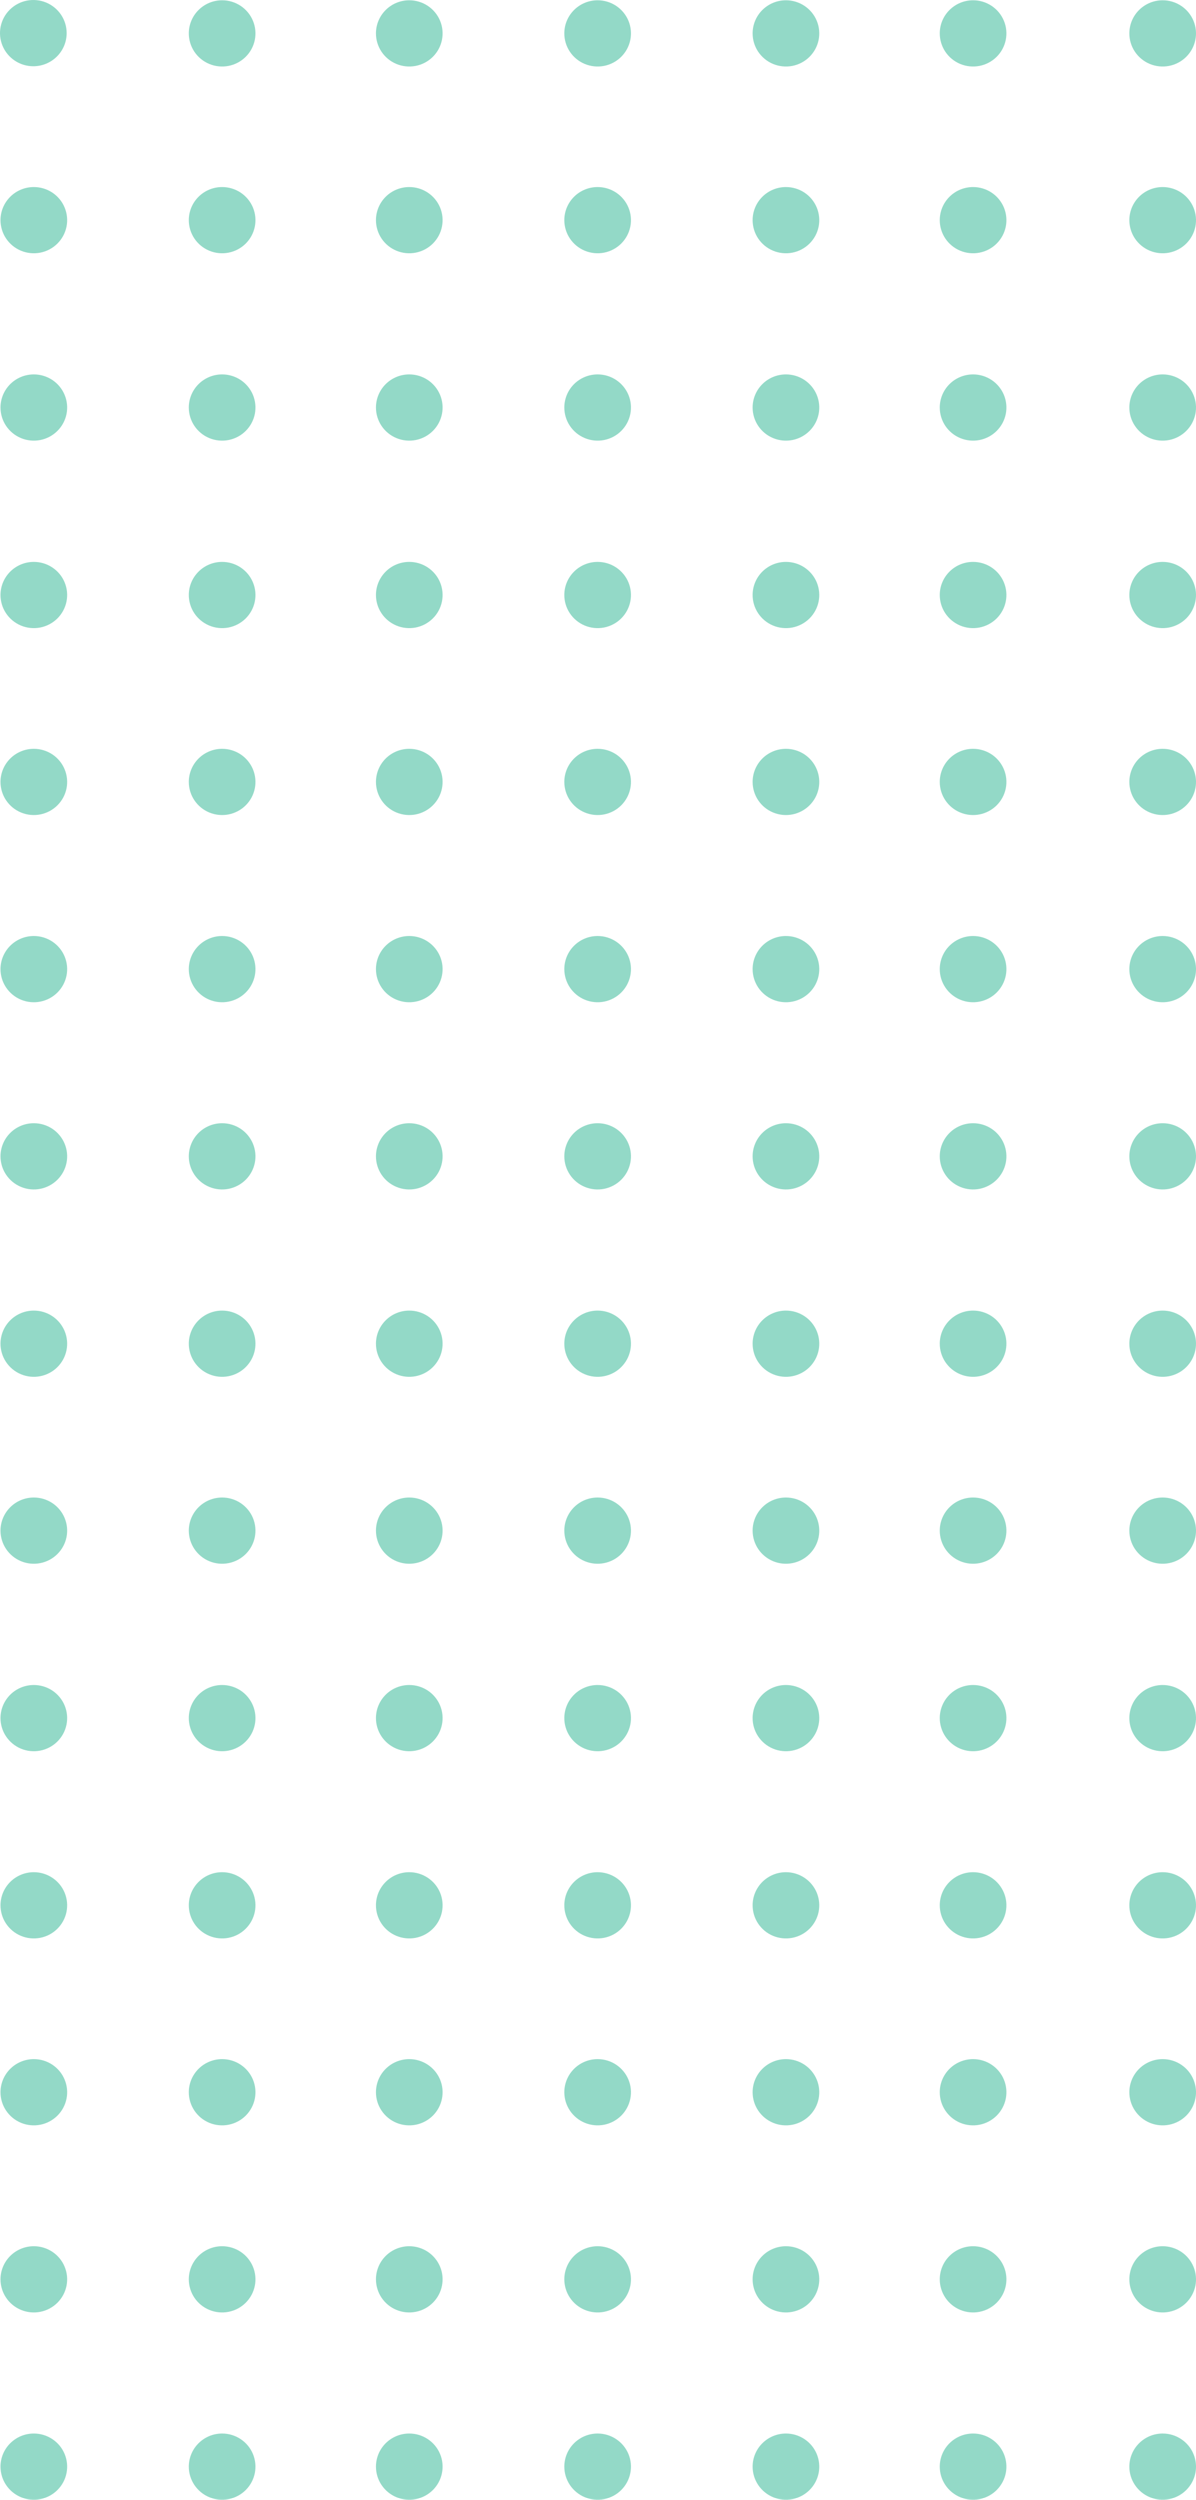 <svg width="79" height="165" viewBox="0 0 79 165" fill="none" xmlns="http://www.w3.org/2000/svg">
<path d="M0.033 162.814C0.033 163.246 0.162 163.669 0.404 164.028C0.646 164.388 0.99 164.668 1.392 164.834C1.794 164.999 2.237 165.042 2.664 164.958C3.091 164.874 3.483 164.665 3.791 164.36C4.099 164.054 4.309 163.664 4.394 163.24C4.479 162.816 4.435 162.376 4.268 161.977C4.102 161.577 3.82 161.236 3.458 160.996C3.096 160.756 2.67 160.627 2.235 160.627C1.651 160.627 1.091 160.858 0.678 161.268C0.265 161.678 0.033 162.234 0.033 162.814Z" fill="#93D9C7"/>
<path d="M0.033 150.45C0.033 150.882 0.162 151.305 0.404 151.665C0.646 152.024 0.99 152.304 1.392 152.47C1.794 152.635 2.237 152.679 2.664 152.594C3.091 152.51 3.483 152.302 3.791 151.996C4.099 151.69 4.309 151.301 4.394 150.876C4.479 150.452 4.435 150.013 4.268 149.613C4.102 149.214 3.82 148.872 3.458 148.632C3.096 148.392 2.67 148.264 2.235 148.264C1.651 148.264 1.091 148.494 0.678 148.904C0.265 149.314 0.033 149.87 0.033 150.45Z" fill="#93D9C7"/>
<path d="M0.033 138.101C0.033 138.533 0.162 138.956 0.404 139.315C0.646 139.675 0.99 139.955 1.392 140.121C1.794 140.286 2.237 140.329 2.664 140.245C3.091 140.161 3.483 139.952 3.791 139.647C4.099 139.341 4.309 138.951 4.394 138.527C4.479 138.103 4.435 137.663 4.268 137.264C4.102 136.864 3.82 136.523 3.458 136.283C3.096 136.042 2.67 135.914 2.235 135.914C1.651 135.914 1.091 136.145 0.678 136.555C0.265 136.965 0.033 137.521 0.033 138.101Z" fill="#93D9C7"/>
<path d="M0.033 125.744C0.029 126.177 0.155 126.602 0.395 126.964C0.635 127.326 0.977 127.609 1.379 127.777C1.781 127.945 2.224 127.991 2.653 127.909C3.081 127.827 3.475 127.62 3.785 127.315C4.094 127.01 4.306 126.62 4.392 126.196C4.479 125.771 4.436 125.331 4.27 124.93C4.104 124.529 3.822 124.187 3.459 123.946C3.097 123.705 2.671 123.576 2.235 123.576C1.654 123.576 1.097 123.804 0.684 124.21C0.272 124.616 0.038 125.167 0.033 125.744Z" fill="#93D9C7"/>
<path d="M0.033 113.388C0.029 113.821 0.155 114.245 0.395 114.607C0.635 114.969 0.977 115.252 1.379 115.421C1.781 115.589 2.224 115.635 2.653 115.552C3.081 115.47 3.475 115.263 3.785 114.958C4.094 114.653 4.306 114.264 4.392 113.839C4.479 113.415 4.436 112.974 4.27 112.573C4.104 112.173 3.822 111.83 3.459 111.589C3.097 111.348 2.671 111.22 2.235 111.22C1.654 111.22 1.097 111.447 0.684 111.853C0.272 112.26 0.038 112.811 0.033 113.388Z" fill="#93D9C7"/>
<path d="M0.033 101.031C0.033 101.463 0.162 101.886 0.404 102.246C0.646 102.605 0.99 102.886 1.392 103.051C1.794 103.217 2.237 103.26 2.664 103.175C3.091 103.091 3.483 102.883 3.791 102.577C4.099 102.271 4.309 101.882 4.394 101.458C4.479 101.034 4.435 100.594 4.268 100.194C4.102 99.795 3.82 99.453 3.458 99.213C3.096 98.973 2.67 98.845 2.235 98.845C1.651 98.845 1.091 99.075 0.678 99.485C0.265 99.895 0.033 100.451 0.033 101.031Z" fill="#93D9C7"/>
<path d="M0.033 88.675C0.029 89.108 0.155 89.532 0.395 89.894C0.635 90.256 0.977 90.539 1.379 90.707C1.781 90.876 2.224 90.922 2.653 90.839C3.081 90.757 3.475 90.55 3.785 90.245C4.094 89.94 4.306 89.551 4.392 89.126C4.479 88.701 4.436 88.261 4.27 87.861C4.104 87.46 3.822 87.117 3.459 86.876C3.097 86.635 2.671 86.507 2.235 86.507C1.654 86.507 1.097 86.734 0.684 87.141C0.272 87.547 0.038 88.098 0.033 88.675Z" fill="#93D9C7"/>
<path d="M12.471 162.814C12.471 163.246 12.601 163.669 12.842 164.028C13.084 164.388 13.428 164.668 13.83 164.834C14.233 164.999 14.675 165.042 15.102 164.958C15.529 164.874 15.922 164.665 16.23 164.36C16.537 164.054 16.747 163.664 16.832 163.24C16.917 162.816 16.873 162.376 16.707 161.977C16.54 161.577 16.258 161.236 15.896 160.996C15.534 160.756 15.108 160.627 14.673 160.627C14.089 160.627 13.529 160.858 13.116 161.268C12.703 161.678 12.471 162.234 12.471 162.814Z" fill="#93D9C7"/>
<path d="M12.471 150.45C12.471 150.882 12.601 151.305 12.842 151.665C13.084 152.024 13.428 152.304 13.83 152.47C14.233 152.635 14.675 152.679 15.102 152.594C15.529 152.51 15.922 152.302 16.23 151.996C16.537 151.69 16.747 151.301 16.832 150.876C16.917 150.452 16.873 150.013 16.707 149.613C16.54 149.214 16.258 148.872 15.896 148.632C15.534 148.392 15.108 148.264 14.673 148.264C14.089 148.264 13.529 148.494 13.116 148.904C12.703 149.314 12.471 149.87 12.471 150.45Z" fill="#93D9C7"/>
<path d="M12.471 138.101C12.471 138.533 12.601 138.956 12.842 139.315C13.084 139.675 13.428 139.955 13.83 140.121C14.233 140.286 14.675 140.329 15.102 140.245C15.529 140.161 15.922 139.952 16.23 139.647C16.537 139.341 16.747 138.951 16.832 138.527C16.917 138.103 16.873 137.663 16.707 137.264C16.54 136.864 16.258 136.523 15.896 136.283C15.534 136.042 15.108 135.914 14.673 135.914C14.089 135.914 13.529 136.145 13.116 136.555C12.703 136.965 12.471 137.521 12.471 138.101Z" fill="#93D9C7"/>
<path d="M12.471 125.744C12.468 126.177 12.594 126.602 12.833 126.964C13.073 127.326 13.416 127.609 13.818 127.777C14.22 127.945 14.663 127.991 15.091 127.909C15.519 127.827 15.913 127.62 16.223 127.315C16.533 127.01 16.744 126.62 16.831 126.196C16.917 125.771 16.875 125.331 16.708 124.93C16.542 124.529 16.26 124.187 15.898 123.946C15.535 123.705 15.109 123.576 14.673 123.576C14.092 123.576 13.535 123.804 13.123 124.21C12.71 124.616 12.476 125.167 12.471 125.744Z" fill="#93D9C7"/>
<path d="M12.471 113.388C12.468 113.821 12.594 114.245 12.833 114.607C13.073 114.969 13.416 115.252 13.818 115.421C14.22 115.589 14.663 115.635 15.091 115.552C15.519 115.47 15.913 115.263 16.223 114.958C16.533 114.653 16.744 114.264 16.831 113.839C16.917 113.415 16.875 112.974 16.708 112.573C16.542 112.173 16.26 111.83 15.898 111.589C15.535 111.348 15.109 111.22 14.673 111.22C14.092 111.22 13.535 111.447 13.123 111.853C12.71 112.26 12.476 112.811 12.471 113.388Z" fill="#93D9C7"/>
<path d="M12.471 101.031C12.471 101.463 12.601 101.886 12.842 102.246C13.084 102.605 13.428 102.886 13.83 103.051C14.233 103.217 14.675 103.26 15.102 103.175C15.529 103.091 15.922 102.883 16.23 102.577C16.537 102.271 16.747 101.882 16.832 101.458C16.917 101.034 16.873 100.594 16.707 100.194C16.54 99.795 16.258 99.453 15.896 99.213C15.534 98.973 15.108 98.845 14.673 98.845C14.089 98.845 13.529 99.075 13.116 99.485C12.703 99.895 12.471 100.451 12.471 101.031Z" fill="#93D9C7"/>
<path d="M12.471 88.675C12.468 89.108 12.594 89.532 12.833 89.894C13.073 90.256 13.416 90.539 13.818 90.707C14.22 90.876 14.663 90.922 15.091 90.839C15.519 90.757 15.913 90.55 16.223 90.245C16.533 89.94 16.744 89.551 16.831 89.126C16.917 88.701 16.875 88.261 16.708 87.861C16.542 87.46 16.26 87.117 15.898 86.876C15.535 86.635 15.109 86.507 14.673 86.507C14.092 86.507 13.535 86.734 13.123 87.141C12.71 87.547 12.476 88.098 12.471 88.675Z" fill="#93D9C7"/>
<path d="M24.833 162.814C24.833 163.246 24.962 163.669 25.204 164.028C25.445 164.388 25.789 164.668 26.192 164.834C26.594 164.999 27.037 165.042 27.464 164.958C27.891 164.874 28.283 164.665 28.591 164.36C28.899 164.054 29.108 163.664 29.193 163.24C29.278 162.816 29.235 162.376 29.068 161.977C28.901 161.577 28.619 161.236 28.257 160.996C27.895 160.756 27.47 160.627 27.034 160.627C26.45 160.627 25.89 160.858 25.477 161.268C25.065 161.678 24.833 162.234 24.833 162.814Z" fill="#93D9C7"/>
<path d="M24.833 150.45C24.833 150.882 24.962 151.305 25.204 151.665C25.445 152.024 25.789 152.304 26.192 152.47C26.594 152.635 27.037 152.679 27.464 152.594C27.891 152.51 28.283 152.302 28.591 151.996C28.899 151.69 29.108 151.301 29.193 150.876C29.278 150.452 29.235 150.013 29.068 149.613C28.901 149.214 28.619 148.872 28.257 148.632C27.895 148.392 27.47 148.264 27.034 148.264C26.45 148.264 25.89 148.494 25.477 148.904C25.065 149.314 24.833 149.87 24.833 150.45Z" fill="#93D9C7"/>
<path d="M24.833 138.101C24.833 138.533 24.962 138.956 25.204 139.315C25.445 139.675 25.789 139.955 26.192 140.121C26.594 140.286 27.037 140.329 27.464 140.245C27.891 140.161 28.283 139.952 28.591 139.647C28.899 139.341 29.108 138.951 29.193 138.527C29.278 138.103 29.235 137.663 29.068 137.264C28.901 136.864 28.619 136.523 28.257 136.283C27.895 136.042 27.47 135.914 27.034 135.914C26.45 135.914 25.89 136.145 25.477 136.555C25.065 136.965 24.833 137.521 24.833 138.101Z" fill="#93D9C7"/>
<path d="M24.833 125.744C24.829 126.177 24.955 126.602 25.195 126.964C25.434 127.326 25.777 127.609 26.179 127.777C26.581 127.945 27.024 127.991 27.452 127.909C27.881 127.827 28.274 127.62 28.584 127.315C28.894 127.01 29.105 126.62 29.192 126.196C29.278 125.771 29.236 125.331 29.07 124.93C28.904 124.529 28.622 124.187 28.259 123.946C27.897 123.705 27.47 123.576 27.034 123.576C26.453 123.576 25.896 123.804 25.484 124.21C25.072 124.616 24.837 125.167 24.833 125.744Z" fill="#93D9C7"/>
<path d="M24.833 113.388C24.829 113.821 24.955 114.245 25.195 114.607C25.434 114.969 25.777 115.252 26.179 115.421C26.581 115.589 27.024 115.635 27.452 115.552C27.881 115.47 28.274 115.263 28.584 114.958C28.894 114.653 29.105 114.264 29.192 113.839C29.278 113.415 29.236 112.974 29.07 112.573C28.904 112.173 28.622 111.83 28.259 111.589C27.897 111.348 27.47 111.22 27.034 111.22C26.453 111.22 25.896 111.447 25.484 111.853C25.072 112.26 24.837 112.811 24.833 113.388Z" fill="#93D9C7"/>
<path d="M24.833 101.031C24.833 101.463 24.962 101.886 25.204 102.246C25.445 102.605 25.789 102.886 26.192 103.051C26.594 103.217 27.037 103.26 27.464 103.175C27.891 103.091 28.283 102.883 28.591 102.577C28.899 102.271 29.108 101.882 29.193 101.458C29.278 101.034 29.235 100.594 29.068 100.194C28.901 99.795 28.619 99.453 28.257 99.213C27.895 98.973 27.47 98.845 27.034 98.845C26.45 98.845 25.89 99.075 25.477 99.485C25.065 99.895 24.833 100.451 24.833 101.031Z" fill="#93D9C7"/>
<path d="M24.833 88.675C24.829 89.108 24.955 89.532 25.195 89.894C25.434 90.256 25.777 90.539 26.179 90.707C26.581 90.876 27.024 90.922 27.452 90.839C27.881 90.757 28.274 90.55 28.584 90.245C28.894 89.94 29.105 89.551 29.192 89.126C29.278 88.701 29.236 88.261 29.07 87.861C28.904 87.46 28.622 87.117 28.259 86.876C27.897 86.635 27.47 86.507 27.034 86.507C26.453 86.507 25.896 86.734 25.484 87.141C25.072 87.547 24.837 88.098 24.833 88.675Z" fill="#93D9C7"/>
<path d="M37.275 162.814C37.275 163.246 37.404 163.669 37.646 164.028C37.888 164.388 38.231 164.668 38.634 164.834C39.036 164.999 39.479 165.042 39.906 164.958C40.333 164.874 40.725 164.665 41.033 164.36C41.341 164.054 41.55 163.664 41.635 163.24C41.72 162.816 41.677 162.376 41.51 161.977C41.343 161.577 41.061 161.236 40.699 160.996C40.337 160.756 39.912 160.627 39.476 160.627C38.892 160.627 38.332 160.858 37.919 161.268C37.507 161.678 37.275 162.234 37.275 162.814Z" fill="#93D9C7"/>
<path d="M37.275 150.45C37.275 150.882 37.404 151.305 37.646 151.665C37.888 152.024 38.231 152.304 38.634 152.47C39.036 152.635 39.479 152.679 39.906 152.594C40.333 152.51 40.725 152.302 41.033 151.996C41.341 151.69 41.55 151.301 41.635 150.876C41.72 150.452 41.677 150.013 41.51 149.613C41.343 149.214 41.061 148.872 40.699 148.632C40.337 148.392 39.912 148.264 39.476 148.264C38.892 148.264 38.332 148.494 37.919 148.904C37.507 149.314 37.275 149.87 37.275 150.45Z" fill="#93D9C7"/>
<path d="M37.275 138.101C37.275 138.533 37.404 138.956 37.646 139.315C37.888 139.675 38.231 139.955 38.634 140.121C39.036 140.286 39.479 140.329 39.906 140.245C40.333 140.161 40.725 139.952 41.033 139.647C41.341 139.341 41.55 138.951 41.635 138.527C41.72 138.103 41.677 137.663 41.51 137.264C41.343 136.864 41.061 136.523 40.699 136.283C40.337 136.042 39.912 135.914 39.476 135.914C38.892 135.914 38.332 136.145 37.919 136.555C37.507 136.965 37.275 137.521 37.275 138.101Z" fill="#93D9C7"/>
<path d="M37.275 125.744C37.271 126.177 37.397 126.602 37.637 126.964C37.876 127.326 38.219 127.609 38.621 127.777C39.023 127.945 39.466 127.991 39.894 127.909C40.322 127.827 40.717 127.62 41.026 127.315C41.336 127.01 41.547 126.62 41.634 126.196C41.72 125.771 41.678 125.331 41.512 124.93C41.346 124.529 41.063 124.187 40.701 123.946C40.339 123.705 39.912 123.576 39.476 123.576C38.895 123.576 38.338 123.804 37.926 124.21C37.514 124.616 37.279 125.167 37.275 125.744Z" fill="#93D9C7"/>
<path d="M37.275 113.388C37.271 113.821 37.397 114.245 37.637 114.607C37.876 114.969 38.219 115.252 38.621 115.421C39.023 115.589 39.466 115.635 39.894 115.552C40.322 115.47 40.717 115.263 41.026 114.958C41.336 114.653 41.547 114.264 41.634 113.839C41.72 113.415 41.678 112.974 41.512 112.573C41.346 112.173 41.063 111.83 40.701 111.589C40.339 111.348 39.912 111.22 39.476 111.22C38.895 111.22 38.338 111.447 37.926 111.853C37.514 112.26 37.279 112.811 37.275 113.388Z" fill="#93D9C7"/>
<path d="M37.275 101.031C37.275 101.463 37.404 101.886 37.646 102.246C37.888 102.605 38.231 102.886 38.634 103.051C39.036 103.217 39.479 103.26 39.906 103.175C40.333 103.091 40.725 102.883 41.033 102.577C41.341 102.271 41.55 101.882 41.635 101.458C41.72 101.034 41.677 100.594 41.51 100.194C41.343 99.795 41.061 99.453 40.699 99.213C40.337 98.973 39.912 98.845 39.476 98.845C38.892 98.845 38.332 99.075 37.919 99.485C37.507 99.895 37.275 100.451 37.275 101.031Z" fill="#93D9C7"/>
<path d="M37.275 88.675C37.271 89.108 37.397 89.532 37.637 89.894C37.876 90.256 38.219 90.539 38.621 90.707C39.023 90.876 39.466 90.922 39.894 90.839C40.322 90.757 40.717 90.55 41.026 90.245C41.336 89.94 41.547 89.551 41.634 89.126C41.72 88.701 41.678 88.261 41.512 87.861C41.346 87.46 41.063 87.117 40.701 86.876C40.339 86.635 39.912 86.507 39.476 86.507C38.895 86.507 38.338 86.734 37.926 87.141C37.514 87.547 37.279 88.098 37.275 88.675Z" fill="#93D9C7"/>
<path d="M49.713 162.814C49.713 163.246 49.842 163.669 50.084 164.028C50.326 164.388 50.67 164.668 51.072 164.834C51.474 164.999 51.917 165.042 52.344 164.958C52.771 164.874 53.163 164.665 53.471 164.36C53.779 164.054 53.989 163.664 54.074 163.24C54.159 162.816 54.115 162.376 53.948 161.977C53.782 161.577 53.5 161.236 53.138 160.996C52.776 160.756 52.35 160.627 51.914 160.627C51.331 160.627 50.771 160.858 50.358 161.268C49.945 161.678 49.713 162.234 49.713 162.814Z" fill="#93D9C7"/>
<path d="M49.713 150.45C49.713 150.882 49.842 151.305 50.084 151.665C50.326 152.024 50.67 152.304 51.072 152.47C51.474 152.635 51.917 152.679 52.344 152.594C52.771 152.51 53.163 152.302 53.471 151.996C53.779 151.69 53.989 151.301 54.074 150.876C54.159 150.452 54.115 150.013 53.948 149.613C53.782 149.214 53.5 148.872 53.138 148.632C52.776 148.392 52.35 148.264 51.914 148.264C51.331 148.264 50.771 148.494 50.358 148.904C49.945 149.314 49.713 149.87 49.713 150.45Z" fill="#93D9C7"/>
<path d="M49.713 138.101C49.713 138.533 49.842 138.956 50.084 139.315C50.326 139.675 50.67 139.955 51.072 140.121C51.474 140.286 51.917 140.329 52.344 140.245C52.771 140.161 53.163 139.952 53.471 139.647C53.779 139.341 53.989 138.951 54.074 138.527C54.159 138.103 54.115 137.663 53.948 137.264C53.782 136.864 53.5 136.523 53.138 136.283C52.776 136.042 52.35 135.914 51.914 135.914C51.331 135.914 50.771 136.145 50.358 136.555C49.945 136.965 49.713 137.521 49.713 138.101Z" fill="#93D9C7"/>
<path d="M49.713 125.744C49.709 126.177 49.835 126.602 50.075 126.964C50.315 127.326 50.657 127.609 51.059 127.777C51.461 127.945 51.904 127.991 52.333 127.909C52.761 127.827 53.155 127.62 53.465 127.315C53.774 127.01 53.986 126.62 54.072 126.196C54.159 125.771 54.116 125.331 53.95 124.93C53.784 124.529 53.502 124.187 53.139 123.946C52.777 123.705 52.351 123.576 51.914 123.576C51.334 123.576 50.777 123.804 50.364 124.21C49.952 124.616 49.718 125.167 49.713 125.744Z" fill="#93D9C7"/>
<path d="M49.713 113.388C49.709 113.821 49.835 114.245 50.075 114.607C50.315 114.969 50.657 115.252 51.059 115.421C51.461 115.589 51.904 115.635 52.333 115.552C52.761 115.47 53.155 115.263 53.465 114.958C53.774 114.653 53.986 114.264 54.072 113.839C54.159 113.415 54.116 112.974 53.95 112.573C53.784 112.173 53.502 111.83 53.139 111.589C52.777 111.348 52.351 111.22 51.914 111.22C51.334 111.22 50.777 111.447 50.364 111.853C49.952 112.26 49.718 112.811 49.713 113.388Z" fill="#93D9C7"/>
<path d="M49.713 101.031C49.713 101.463 49.842 101.886 50.084 102.246C50.326 102.605 50.67 102.886 51.072 103.051C51.474 103.217 51.917 103.26 52.344 103.175C52.771 103.091 53.163 102.883 53.471 102.577C53.779 102.271 53.989 101.882 54.074 101.458C54.159 101.034 54.115 100.594 53.948 100.194C53.782 99.795 53.5 99.453 53.138 99.213C52.776 98.973 52.35 98.845 51.914 98.845C51.331 98.845 50.771 99.075 50.358 99.485C49.945 99.895 49.713 100.451 49.713 101.031Z" fill="#93D9C7"/>
<path d="M49.713 88.675C49.709 89.108 49.835 89.532 50.075 89.894C50.315 90.256 50.657 90.539 51.059 90.707C51.461 90.876 51.904 90.922 52.333 90.839C52.761 90.757 53.155 90.55 53.465 90.245C53.774 89.94 53.986 89.551 54.072 89.126C54.159 88.701 54.116 88.261 53.95 87.861C53.784 87.46 53.502 87.117 53.139 86.876C52.777 86.635 52.351 86.507 51.914 86.507C51.334 86.507 50.777 86.734 50.364 87.141C49.952 87.547 49.718 88.098 49.713 88.675Z" fill="#93D9C7"/>
<path d="M62.074 162.814C62.074 163.246 62.203 163.669 62.445 164.028C62.687 164.388 63.031 164.668 63.433 164.834C63.836 164.999 64.278 165.042 64.705 164.958C65.132 164.874 65.525 164.665 65.832 164.36C66.14 164.054 66.35 163.664 66.435 163.24C66.52 162.816 66.476 162.376 66.31 161.977C66.143 161.577 65.861 161.236 65.499 160.996C65.137 160.756 64.711 160.627 64.276 160.627C63.692 160.627 63.132 160.858 62.719 161.268C62.306 161.678 62.074 162.234 62.074 162.814Z" fill="#93D9C7"/>
<path d="M62.074 150.45C62.074 150.882 62.203 151.305 62.445 151.665C62.687 152.024 63.031 152.304 63.433 152.47C63.836 152.635 64.278 152.679 64.705 152.594C65.132 152.51 65.525 152.302 65.832 151.996C66.14 151.69 66.35 151.301 66.435 150.876C66.52 150.452 66.476 150.013 66.31 149.613C66.143 149.214 65.861 148.872 65.499 148.632C65.137 148.392 64.711 148.264 64.276 148.264C63.692 148.264 63.132 148.494 62.719 148.904C62.306 149.314 62.074 149.87 62.074 150.45Z" fill="#93D9C7"/>
<path d="M62.074 138.101C62.074 138.533 62.203 138.956 62.445 139.315C62.687 139.675 63.031 139.955 63.433 140.121C63.836 140.286 64.278 140.329 64.705 140.245C65.132 140.161 65.525 139.952 65.832 139.647C66.14 139.341 66.35 138.951 66.435 138.527C66.52 138.103 66.476 137.663 66.31 137.264C66.143 136.864 65.861 136.523 65.499 136.283C65.137 136.042 64.711 135.914 64.276 135.914C63.692 135.914 63.132 136.145 62.719 136.555C62.306 136.965 62.074 137.521 62.074 138.101Z" fill="#93D9C7"/>
<path d="M62.074 125.744C62.071 126.177 62.197 126.602 62.436 126.964C62.676 127.326 63.019 127.609 63.42 127.777C63.822 127.945 64.266 127.991 64.694 127.909C65.122 127.827 65.516 127.62 65.826 127.315C66.136 127.01 66.347 126.62 66.433 126.196C66.52 125.771 66.478 125.331 66.311 124.93C66.145 124.529 65.863 124.187 65.501 123.946C65.138 123.705 64.712 123.576 64.276 123.576C63.695 123.576 63.138 123.804 62.726 124.21C62.313 124.616 62.079 125.167 62.074 125.744Z" fill="#93D9C7"/>
<path d="M62.074 113.388C62.071 113.821 62.197 114.245 62.436 114.607C62.676 114.969 63.019 115.252 63.42 115.421C63.822 115.589 64.266 115.635 64.694 115.552C65.122 115.47 65.516 115.263 65.826 114.958C66.136 114.653 66.347 114.264 66.433 113.839C66.52 113.415 66.478 112.974 66.311 112.573C66.145 112.173 65.863 111.83 65.501 111.589C65.138 111.348 64.712 111.22 64.276 111.22C63.695 111.22 63.138 111.447 62.726 111.853C62.313 112.26 62.079 112.811 62.074 113.388Z" fill="#93D9C7"/>
<path d="M62.074 101.031C62.074 101.463 62.203 101.886 62.445 102.246C62.687 102.605 63.031 102.886 63.433 103.051C63.836 103.217 64.278 103.26 64.705 103.175C65.132 103.091 65.525 102.883 65.832 102.577C66.14 102.271 66.35 101.882 66.435 101.458C66.52 101.034 66.476 100.594 66.31 100.194C66.143 99.795 65.861 99.453 65.499 99.213C65.137 98.973 64.711 98.845 64.276 98.845C63.692 98.845 63.132 99.075 62.719 99.485C62.306 99.895 62.074 100.451 62.074 101.031Z" fill="#93D9C7"/>
<path d="M62.074 88.675C62.071 89.108 62.197 89.532 62.436 89.894C62.676 90.256 63.019 90.539 63.42 90.707C63.822 90.876 64.266 90.922 64.694 90.839C65.122 90.757 65.516 90.55 65.826 90.245C66.136 89.94 66.347 89.551 66.433 89.126C66.52 88.701 66.478 88.261 66.311 87.861C66.145 87.46 65.863 87.117 65.501 86.876C65.138 86.635 64.712 86.507 64.276 86.507C63.695 86.507 63.138 86.734 62.726 87.141C62.313 87.547 62.079 88.098 62.074 88.675Z" fill="#93D9C7"/>
<path d="M74.597 162.814C74.597 163.246 74.726 163.669 74.968 164.028C75.21 164.388 75.554 164.668 75.956 164.834C76.358 164.999 76.801 165.042 77.228 164.958C77.655 164.874 78.047 164.665 78.355 164.36C78.663 164.054 78.873 163.664 78.958 163.24C79.043 162.816 78.999 162.376 78.832 161.977C78.666 161.577 78.384 161.236 78.022 160.996C77.66 160.756 77.234 160.627 76.799 160.627C76.215 160.627 75.655 160.858 75.242 161.268C74.829 161.678 74.597 162.234 74.597 162.814Z" fill="#93D9C7"/>
<path d="M74.597 150.45C74.597 150.882 74.726 151.305 74.968 151.665C75.21 152.024 75.554 152.304 75.956 152.47C76.358 152.635 76.801 152.679 77.228 152.594C77.655 152.51 78.047 152.302 78.355 151.996C78.663 151.69 78.873 151.301 78.958 150.876C79.043 150.452 78.999 150.013 78.832 149.613C78.666 149.214 78.384 148.872 78.022 148.632C77.66 148.392 77.234 148.264 76.799 148.264C76.215 148.264 75.655 148.494 75.242 148.904C74.829 149.314 74.597 149.87 74.597 150.45Z" fill="#93D9C7"/>
<path d="M74.597 138.101C74.597 138.533 74.726 138.956 74.968 139.315C75.21 139.675 75.554 139.955 75.956 140.121C76.358 140.286 76.801 140.329 77.228 140.245C77.655 140.161 78.047 139.952 78.355 139.647C78.663 139.341 78.873 138.951 78.958 138.527C79.043 138.103 78.999 137.663 78.832 137.264C78.666 136.864 78.384 136.523 78.022 136.283C77.66 136.042 77.234 135.914 76.799 135.914C76.215 135.914 75.655 136.145 75.242 136.555C74.829 136.965 74.597 137.521 74.597 138.101Z" fill="#93D9C7"/>
<path d="M74.597 125.744C74.593 126.177 74.719 126.602 74.959 126.964C75.199 127.326 75.541 127.609 75.943 127.777C76.345 127.945 76.788 127.991 77.217 127.909C77.645 127.827 78.039 127.62 78.349 127.315C78.658 127.01 78.87 126.62 78.956 126.196C79.043 125.771 79 125.331 78.834 124.93C78.668 124.529 78.386 124.187 78.023 123.946C77.661 123.705 77.235 123.576 76.799 123.576C76.218 123.576 75.661 123.804 75.248 124.21C74.836 124.616 74.602 125.167 74.597 125.744Z" fill="#93D9C7"/>
<path d="M74.597 113.388C74.593 113.821 74.719 114.245 74.959 114.607C75.199 114.969 75.541 115.252 75.943 115.421C76.345 115.589 76.788 115.635 77.217 115.552C77.645 115.47 78.039 115.263 78.349 114.958C78.658 114.653 78.87 114.264 78.956 113.839C79.043 113.415 79 112.974 78.834 112.573C78.668 112.173 78.386 111.83 78.023 111.589C77.661 111.348 77.235 111.22 76.799 111.22C76.218 111.22 75.661 111.447 75.248 111.853C74.836 112.26 74.602 112.811 74.597 113.388Z" fill="#93D9C7"/>
<path d="M74.597 101.031C74.597 101.463 74.726 101.886 74.968 102.246C75.21 102.605 75.554 102.886 75.956 103.051C76.358 103.217 76.801 103.26 77.228 103.175C77.655 103.091 78.047 102.883 78.355 102.577C78.663 102.271 78.873 101.882 78.958 101.458C79.043 101.034 78.999 100.594 78.832 100.194C78.666 99.795 78.384 99.453 78.022 99.213C77.66 98.973 77.234 98.845 76.799 98.845C76.215 98.845 75.655 99.075 75.242 99.485C74.829 99.895 74.597 100.451 74.597 101.031Z" fill="#93D9C7"/>
<path d="M74.597 88.675C74.593 89.108 74.719 89.532 74.959 89.894C75.199 90.256 75.541 90.539 75.943 90.707C76.345 90.876 76.788 90.922 77.217 90.839C77.645 90.757 78.039 90.55 78.349 90.245C78.658 89.94 78.87 89.551 78.956 89.126C79.043 88.701 79 88.261 78.834 87.861C78.668 87.46 78.386 87.117 78.023 86.876C77.661 86.635 77.235 86.507 76.799 86.507C76.218 86.507 75.661 86.734 75.248 87.141C74.836 87.547 74.602 88.098 74.597 88.675Z" fill="#93D9C7"/>
<path d="M0.033 76.325C0.033 76.758 0.162 77.18 0.404 77.54C0.646 77.9 0.99 78.18 1.392 78.345C1.794 78.511 2.237 78.554 2.664 78.47C3.091 78.385 3.483 78.177 3.791 77.871C4.099 77.566 4.309 77.176 4.394 76.752C4.479 76.328 4.435 75.888 4.268 75.489C4.102 75.089 3.82 74.748 3.458 74.507C3.096 74.267 2.67 74.139 2.235 74.139C1.651 74.139 1.091 74.369 0.678 74.779C0.265 75.189 0.033 75.746 0.033 76.325Z" fill="#93D9C7"/>
<path d="M0.033 63.969C0.033 64.401 0.162 64.824 0.404 65.183C0.646 65.543 0.99 65.823 1.392 65.989C1.794 66.154 2.237 66.198 2.664 66.113C3.091 66.029 3.483 65.821 3.791 65.515C4.099 65.209 4.309 64.82 4.394 64.395C4.479 63.971 4.435 63.532 4.268 63.132C4.102 62.733 3.82 62.391 3.458 62.151C3.096 61.911 2.67 61.782 2.235 61.782C1.651 61.782 1.091 62.013 0.678 62.423C0.265 62.833 0.033 63.389 0.033 63.969Z" fill="#93D9C7"/>
<path d="M0.033 51.612C0.033 52.045 0.162 52.468 0.404 52.827C0.646 53.187 0.99 53.467 1.392 53.632C1.794 53.798 2.237 53.841 2.664 53.757C3.091 53.672 3.483 53.464 3.791 53.158C4.099 52.853 4.309 52.463 4.394 52.039C4.479 51.615 4.435 51.175 4.268 50.776C4.102 50.376 3.82 50.035 3.458 49.794C3.096 49.554 2.67 49.426 2.235 49.426C1.651 49.426 1.091 49.656 0.678 50.066C0.265 50.476 0.033 51.032 0.033 51.612Z" fill="#93D9C7"/>
<path d="M0.033 39.256C0.029 39.689 0.155 40.114 0.395 40.475C0.635 40.837 0.977 41.12 1.379 41.289C1.781 41.457 2.224 41.503 2.653 41.421C3.081 41.338 3.475 41.132 3.785 40.827C4.094 40.522 4.306 40.132 4.392 39.707C4.479 39.283 4.436 38.842 4.27 38.442C4.104 38.041 3.822 37.699 3.459 37.458C3.097 37.216 2.671 37.088 2.235 37.088C1.654 37.088 1.097 37.316 0.684 37.722C0.272 38.128 0.038 38.679 0.033 39.256Z" fill="#93D9C7"/>
<path d="M0.033 26.899C0.033 27.332 0.162 27.755 0.404 28.114C0.646 28.474 0.99 28.754 1.392 28.919C1.794 29.085 2.237 29.128 2.664 29.044C3.091 28.959 3.483 28.751 3.791 28.445C4.099 28.14 4.309 27.75 4.394 27.326C4.479 26.902 4.435 26.462 4.268 26.063C4.102 25.663 3.82 25.322 3.458 25.081C3.096 24.841 2.67 24.713 2.235 24.713C1.651 24.713 1.091 24.943 0.678 25.353C0.265 25.763 0.033 26.32 0.033 26.899Z" fill="#93D9C7"/>
<path d="M0.033 14.532C0.033 14.964 0.162 15.387 0.404 15.747C0.646 16.106 0.99 16.386 1.392 16.552C1.794 16.717 2.237 16.761 2.664 16.676C3.091 16.592 3.483 16.384 3.791 16.078C4.099 15.772 4.309 15.383 4.394 14.959C4.479 14.534 4.435 14.095 4.268 13.695C4.102 13.296 3.82 12.954 3.458 12.714C3.096 12.474 2.67 12.346 2.235 12.346C1.651 12.346 1.091 12.576 0.678 12.986C0.265 13.396 0.033 13.952 0.033 14.532Z" fill="#93D9C7"/>
<path d="M4.403 2.186C4.403 1.754 4.274 1.331 4.032 0.972C3.79 0.612 3.446 0.332 3.044 0.166C2.642 0.001 2.199 -0.042 1.772 0.042C1.345 0.126 0.953 0.335 0.645 0.64C0.337 0.946 0.127 1.336 0.042 1.76C-0.043 2.184 0.001 2.623 0.168 3.023C0.334 3.422 0.616 3.764 0.978 4.004C1.34 4.245 1.766 4.373 2.201 4.373C2.785 4.373 3.345 4.142 3.758 3.732C4.171 3.322 4.403 2.766 4.403 2.186Z" fill="#93D9C7"/>
<path d="M12.471 76.325C12.471 76.758 12.601 77.18 12.842 77.54C13.084 77.9 13.428 78.18 13.83 78.345C14.233 78.511 14.675 78.554 15.102 78.47C15.529 78.385 15.922 78.177 16.23 77.871C16.537 77.566 16.747 77.176 16.832 76.752C16.917 76.328 16.873 75.888 16.707 75.489C16.54 75.089 16.258 74.748 15.896 74.507C15.534 74.267 15.108 74.139 14.673 74.139C14.089 74.139 13.529 74.369 13.116 74.779C12.703 75.189 12.471 75.746 12.471 76.325Z" fill="#93D9C7"/>
<path d="M12.471 63.969C12.471 64.401 12.601 64.824 12.842 65.183C13.084 65.543 13.428 65.823 13.83 65.989C14.233 66.154 14.675 66.198 15.102 66.113C15.529 66.029 15.922 65.821 16.23 65.515C16.537 65.209 16.747 64.82 16.832 64.395C16.917 63.971 16.873 63.532 16.707 63.132C16.54 62.733 16.258 62.391 15.896 62.151C15.534 61.911 15.108 61.782 14.673 61.782C14.089 61.782 13.529 62.013 13.116 62.423C12.703 62.833 12.471 63.389 12.471 63.969Z" fill="#93D9C7"/>
<path d="M12.471 51.612C12.471 52.045 12.601 52.468 12.842 52.827C13.084 53.187 13.428 53.467 13.83 53.632C14.233 53.798 14.675 53.841 15.102 53.757C15.529 53.672 15.922 53.464 16.23 53.158C16.537 52.853 16.747 52.463 16.832 52.039C16.917 51.615 16.873 51.175 16.707 50.776C16.54 50.376 16.258 50.035 15.896 49.794C15.534 49.554 15.108 49.426 14.673 49.426C14.089 49.426 13.529 49.656 13.116 50.066C12.703 50.476 12.471 51.032 12.471 51.612Z" fill="#93D9C7"/>
<path d="M12.471 39.256C12.468 39.689 12.594 40.114 12.833 40.475C13.073 40.837 13.416 41.12 13.818 41.289C14.22 41.457 14.663 41.503 15.091 41.421C15.519 41.338 15.913 41.132 16.223 40.827C16.533 40.522 16.744 40.132 16.831 39.707C16.917 39.283 16.875 38.842 16.708 38.442C16.542 38.041 16.26 37.699 15.898 37.458C15.535 37.216 15.109 37.088 14.673 37.088C14.092 37.088 13.535 37.316 13.123 37.722C12.71 38.128 12.476 38.679 12.471 39.256Z" fill="#93D9C7"/>
<path d="M12.471 26.899C12.471 27.332 12.601 27.755 12.842 28.114C13.084 28.474 13.428 28.754 13.83 28.919C14.233 29.085 14.675 29.128 15.102 29.044C15.529 28.959 15.922 28.751 16.23 28.445C16.537 28.14 16.747 27.75 16.832 27.326C16.917 26.902 16.873 26.462 16.707 26.063C16.54 25.663 16.258 25.322 15.896 25.081C15.534 24.841 15.108 24.713 14.673 24.713C14.089 24.713 13.529 24.943 13.116 25.353C12.703 25.763 12.471 26.32 12.471 26.899Z" fill="#93D9C7"/>
<path d="M12.471 14.532C12.471 14.964 12.601 15.387 12.842 15.747C13.084 16.106 13.428 16.386 13.83 16.552C14.233 16.717 14.675 16.761 15.102 16.676C15.529 16.592 15.922 16.384 16.23 16.078C16.537 15.772 16.747 15.383 16.832 14.959C16.917 14.534 16.873 14.095 16.707 13.695C16.54 13.296 16.258 12.954 15.896 12.714C15.534 12.474 15.108 12.346 14.673 12.346C14.089 12.346 13.529 12.576 13.116 12.986C12.703 13.396 12.471 13.952 12.471 14.532Z" fill="#93D9C7"/>
<path d="M12.471 2.186C12.468 2.62 12.594 3.044 12.833 3.406C13.073 3.768 13.416 4.051 13.818 4.219C14.22 4.387 14.663 4.433 15.091 4.351C15.519 4.269 15.913 4.062 16.223 3.757C16.533 3.452 16.744 3.062 16.831 2.638C16.917 2.213 16.875 1.773 16.708 1.372C16.542 0.972 16.26 0.629 15.898 0.388C15.535 0.147 15.109 0.018 14.673 0.018C14.092 0.018 13.535 0.246 13.123 0.652C12.71 1.058 12.476 1.61 12.471 2.186Z" fill="#93D9C7"/>
<path d="M24.833 76.325C24.833 76.758 24.962 77.18 25.204 77.54C25.445 77.9 25.789 78.18 26.192 78.345C26.594 78.511 27.037 78.554 27.464 78.47C27.891 78.385 28.283 78.177 28.591 77.871C28.899 77.566 29.108 77.176 29.193 76.752C29.278 76.328 29.235 75.888 29.068 75.489C28.901 75.089 28.619 74.748 28.257 74.507C27.895 74.267 27.47 74.139 27.034 74.139C26.45 74.139 25.89 74.369 25.477 74.779C25.065 75.189 24.833 75.746 24.833 76.325Z" fill="#93D9C7"/>
<path d="M24.833 63.969C24.833 64.401 24.962 64.824 25.204 65.183C25.445 65.543 25.789 65.823 26.192 65.989C26.594 66.154 27.037 66.198 27.464 66.113C27.891 66.029 28.283 65.821 28.591 65.515C28.899 65.209 29.108 64.82 29.193 64.395C29.278 63.971 29.235 63.532 29.068 63.132C28.901 62.733 28.619 62.391 28.257 62.151C27.895 61.911 27.47 61.782 27.034 61.782C26.45 61.782 25.89 62.013 25.477 62.423C25.065 62.833 24.833 63.389 24.833 63.969Z" fill="#93D9C7"/>
<path d="M24.833 51.612C24.833 52.045 24.962 52.468 25.204 52.827C25.445 53.187 25.789 53.467 26.192 53.632C26.594 53.798 27.037 53.841 27.464 53.757C27.891 53.672 28.283 53.464 28.591 53.158C28.899 52.853 29.108 52.463 29.193 52.039C29.278 51.615 29.235 51.175 29.068 50.776C28.901 50.376 28.619 50.035 28.257 49.794C27.895 49.554 27.47 49.426 27.034 49.426C26.45 49.426 25.89 49.656 25.477 50.066C25.065 50.476 24.833 51.032 24.833 51.612Z" fill="#93D9C7"/>
<path d="M24.833 39.256C24.829 39.689 24.955 40.114 25.195 40.475C25.434 40.837 25.777 41.12 26.179 41.289C26.581 41.457 27.024 41.503 27.452 41.421C27.881 41.338 28.274 41.132 28.584 40.827C28.894 40.522 29.105 40.132 29.192 39.707C29.278 39.283 29.236 38.842 29.07 38.442C28.904 38.041 28.622 37.699 28.259 37.458C27.897 37.216 27.47 37.088 27.034 37.088C26.453 37.088 25.896 37.316 25.484 37.722C25.072 38.128 24.837 38.679 24.833 39.256Z" fill="#93D9C7"/>
<path d="M24.833 26.899C24.833 27.332 24.962 27.755 25.204 28.114C25.445 28.474 25.789 28.754 26.192 28.919C26.594 29.085 27.037 29.128 27.464 29.044C27.891 28.959 28.283 28.751 28.591 28.445C28.899 28.14 29.108 27.75 29.193 27.326C29.278 26.902 29.235 26.462 29.068 26.063C28.901 25.663 28.619 25.322 28.257 25.081C27.895 24.841 27.47 24.713 27.034 24.713C26.45 24.713 25.89 24.943 25.477 25.353C25.065 25.763 24.833 26.32 24.833 26.899Z" fill="#93D9C7"/>
<path d="M24.833 14.532C24.833 14.964 24.962 15.387 25.204 15.747C25.445 16.106 25.789 16.386 26.192 16.552C26.594 16.717 27.037 16.761 27.464 16.676C27.891 16.592 28.283 16.384 28.591 16.078C28.899 15.772 29.108 15.383 29.193 14.959C29.278 14.534 29.235 14.095 29.068 13.695C28.901 13.296 28.619 12.954 28.257 12.714C27.895 12.474 27.47 12.346 27.034 12.346C26.45 12.346 25.89 12.576 25.477 12.986C25.065 13.396 24.833 13.952 24.833 14.532Z" fill="#93D9C7"/>
<path d="M24.833 2.186C24.829 2.62 24.955 3.044 25.195 3.406C25.434 3.768 25.777 4.051 26.179 4.219C26.581 4.387 27.024 4.433 27.452 4.351C27.881 4.269 28.274 4.062 28.584 3.757C28.894 3.452 29.105 3.062 29.192 2.638C29.278 2.213 29.236 1.773 29.07 1.372C28.904 0.972 28.622 0.629 28.259 0.388C27.897 0.147 27.47 0.018 27.034 0.018C26.453 0.018 25.896 0.246 25.484 0.652C25.072 1.058 24.837 1.61 24.833 2.186Z" fill="#93D9C7"/>
<path d="M37.275 76.325C37.275 76.758 37.404 77.18 37.646 77.54C37.888 77.9 38.231 78.18 38.634 78.345C39.036 78.511 39.479 78.554 39.906 78.47C40.333 78.385 40.725 78.177 41.033 77.871C41.341 77.566 41.55 77.176 41.635 76.752C41.72 76.328 41.677 75.888 41.51 75.489C41.343 75.089 41.061 74.748 40.699 74.507C40.337 74.267 39.912 74.139 39.476 74.139C38.892 74.139 38.332 74.369 37.919 74.779C37.507 75.189 37.275 75.746 37.275 76.325Z" fill="#93D9C7"/>
<path d="M37.275 63.969C37.275 64.401 37.404 64.824 37.646 65.183C37.888 65.543 38.231 65.823 38.634 65.989C39.036 66.154 39.479 66.198 39.906 66.113C40.333 66.029 40.725 65.821 41.033 65.515C41.341 65.209 41.55 64.82 41.635 64.395C41.72 63.971 41.677 63.532 41.51 63.132C41.343 62.733 41.061 62.391 40.699 62.151C40.337 61.911 39.912 61.782 39.476 61.782C38.892 61.782 38.332 62.013 37.919 62.423C37.507 62.833 37.275 63.389 37.275 63.969Z" fill="#93D9C7"/>
<path d="M37.275 51.612C37.275 52.045 37.404 52.468 37.646 52.827C37.888 53.187 38.231 53.467 38.634 53.632C39.036 53.798 39.479 53.841 39.906 53.757C40.333 53.672 40.725 53.464 41.033 53.158C41.341 52.853 41.55 52.463 41.635 52.039C41.72 51.615 41.677 51.175 41.51 50.776C41.343 50.376 41.061 50.035 40.699 49.794C40.337 49.554 39.912 49.426 39.476 49.426C38.892 49.426 38.332 49.656 37.919 50.066C37.507 50.476 37.275 51.032 37.275 51.612Z" fill="#93D9C7"/>
<path d="M37.275 39.256C37.271 39.689 37.397 40.114 37.637 40.475C37.876 40.837 38.219 41.12 38.621 41.289C39.023 41.457 39.466 41.503 39.894 41.421C40.322 41.338 40.717 41.132 41.026 40.827C41.336 40.522 41.547 40.132 41.634 39.707C41.72 39.283 41.678 38.842 41.512 38.442C41.346 38.041 41.063 37.699 40.701 37.458C40.339 37.216 39.912 37.088 39.476 37.088C38.895 37.088 38.338 37.316 37.926 37.722C37.514 38.128 37.279 38.679 37.275 39.256Z" fill="#93D9C7"/>
<path d="M37.275 26.899C37.275 27.332 37.404 27.755 37.646 28.114C37.888 28.474 38.231 28.754 38.634 28.919C39.036 29.085 39.479 29.128 39.906 29.044C40.333 28.959 40.725 28.751 41.033 28.445C41.341 28.14 41.55 27.75 41.635 27.326C41.72 26.902 41.677 26.462 41.51 26.063C41.343 25.663 41.061 25.322 40.699 25.081C40.337 24.841 39.912 24.713 39.476 24.713C38.892 24.713 38.332 24.943 37.919 25.353C37.507 25.763 37.275 26.32 37.275 26.899Z" fill="#93D9C7"/>
<path d="M37.275 14.532C37.275 14.964 37.404 15.387 37.646 15.747C37.888 16.106 38.231 16.386 38.634 16.552C39.036 16.717 39.479 16.761 39.906 16.676C40.333 16.592 40.725 16.384 41.033 16.078C41.341 15.772 41.55 15.383 41.635 14.959C41.72 14.534 41.677 14.095 41.51 13.695C41.343 13.296 41.061 12.954 40.699 12.714C40.337 12.474 39.912 12.346 39.476 12.346C38.892 12.346 38.332 12.576 37.919 12.986C37.507 13.396 37.275 13.952 37.275 14.532Z" fill="#93D9C7"/>
<path d="M37.275 2.186C37.271 2.62 37.397 3.044 37.637 3.406C37.876 3.768 38.219 4.051 38.621 4.219C39.023 4.387 39.466 4.433 39.894 4.351C40.322 4.269 40.717 4.062 41.026 3.757C41.336 3.452 41.547 3.062 41.634 2.638C41.72 2.213 41.678 1.773 41.512 1.372C41.346 0.972 41.063 0.629 40.701 0.388C40.339 0.147 39.912 0.018 39.476 0.018C38.895 0.018 38.338 0.246 37.926 0.652C37.514 1.058 37.279 1.61 37.275 2.186Z" fill="#93D9C7"/>
<path d="M49.713 76.325C49.713 76.758 49.842 77.18 50.084 77.54C50.326 77.9 50.67 78.18 51.072 78.345C51.474 78.511 51.917 78.554 52.344 78.47C52.771 78.385 53.163 78.177 53.471 77.871C53.779 77.566 53.989 77.176 54.074 76.752C54.159 76.328 54.115 75.888 53.948 75.489C53.782 75.089 53.5 74.748 53.138 74.507C52.776 74.267 52.35 74.139 51.914 74.139C51.331 74.139 50.771 74.369 50.358 74.779C49.945 75.189 49.713 75.746 49.713 76.325Z" fill="#93D9C7"/>
<path d="M49.713 63.969C49.713 64.401 49.842 64.824 50.084 65.183C50.326 65.543 50.67 65.823 51.072 65.989C51.474 66.154 51.917 66.198 52.344 66.113C52.771 66.029 53.163 65.821 53.471 65.515C53.779 65.209 53.989 64.82 54.074 64.395C54.159 63.971 54.115 63.532 53.948 63.132C53.782 62.733 53.5 62.391 53.138 62.151C52.776 61.911 52.35 61.782 51.914 61.782C51.331 61.782 50.771 62.013 50.358 62.423C49.945 62.833 49.713 63.389 49.713 63.969Z" fill="#93D9C7"/>
<path d="M49.713 51.612C49.713 52.045 49.842 52.468 50.084 52.827C50.326 53.187 50.67 53.467 51.072 53.632C51.474 53.798 51.917 53.841 52.344 53.757C52.771 53.672 53.163 53.464 53.471 53.158C53.779 52.853 53.989 52.463 54.074 52.039C54.159 51.615 54.115 51.175 53.948 50.776C53.782 50.376 53.5 50.035 53.138 49.794C52.776 49.554 52.35 49.426 51.914 49.426C51.331 49.426 50.771 49.656 50.358 50.066C49.945 50.476 49.713 51.032 49.713 51.612Z" fill="#93D9C7"/>
<path d="M49.713 39.256C49.709 39.689 49.835 40.114 50.075 40.475C50.315 40.837 50.657 41.12 51.059 41.289C51.461 41.457 51.904 41.503 52.333 41.421C52.761 41.338 53.155 41.132 53.465 40.827C53.774 40.522 53.986 40.132 54.072 39.707C54.159 39.283 54.116 38.842 53.95 38.442C53.784 38.041 53.502 37.699 53.139 37.458C52.777 37.216 52.351 37.088 51.914 37.088C51.334 37.088 50.777 37.316 50.364 37.722C49.952 38.128 49.718 38.679 49.713 39.256Z" fill="#93D9C7"/>
<path d="M49.713 26.899C49.713 27.332 49.842 27.755 50.084 28.114C50.326 28.474 50.67 28.754 51.072 28.919C51.474 29.085 51.917 29.128 52.344 29.044C52.771 28.959 53.163 28.751 53.471 28.445C53.779 28.14 53.989 27.75 54.074 27.326C54.159 26.902 54.115 26.462 53.948 26.063C53.782 25.663 53.5 25.322 53.138 25.081C52.776 24.841 52.35 24.713 51.914 24.713C51.331 24.713 50.771 24.943 50.358 25.353C49.945 25.763 49.713 26.32 49.713 26.899Z" fill="#93D9C7"/>
<path d="M49.713 14.532C49.713 14.964 49.842 15.387 50.084 15.747C50.326 16.106 50.67 16.386 51.072 16.552C51.474 16.717 51.917 16.761 52.344 16.676C52.771 16.592 53.163 16.384 53.471 16.078C53.779 15.772 53.989 15.383 54.074 14.959C54.159 14.534 54.115 14.095 53.948 13.695C53.782 13.296 53.5 12.954 53.138 12.714C52.776 12.474 52.35 12.346 51.914 12.346C51.331 12.346 50.771 12.576 50.358 12.986C49.945 13.396 49.713 13.952 49.713 14.532Z" fill="#93D9C7"/>
<path d="M49.713 2.186C49.709 2.62 49.835 3.044 50.075 3.406C50.315 3.768 50.657 4.051 51.059 4.219C51.461 4.387 51.904 4.433 52.333 4.351C52.761 4.269 53.155 4.062 53.465 3.757C53.774 3.452 53.986 3.062 54.072 2.638C54.159 2.213 54.116 1.773 53.95 1.372C53.784 0.972 53.502 0.629 53.139 0.388C52.777 0.147 52.351 0.018 51.914 0.018C51.334 0.018 50.777 0.246 50.364 0.652C49.952 1.058 49.718 1.61 49.713 2.186Z" fill="#93D9C7"/>
<path d="M62.074 76.325C62.074 76.758 62.203 77.18 62.445 77.54C62.687 77.9 63.031 78.18 63.433 78.345C63.836 78.511 64.278 78.554 64.705 78.47C65.132 78.385 65.525 78.177 65.832 77.871C66.14 77.566 66.35 77.176 66.435 76.752C66.52 76.328 66.476 75.888 66.31 75.489C66.143 75.089 65.861 74.748 65.499 74.507C65.137 74.267 64.711 74.139 64.276 74.139C63.692 74.139 63.132 74.369 62.719 74.779C62.306 75.189 62.074 75.746 62.074 76.325Z" fill="#93D9C7"/>
<path d="M62.074 63.969C62.074 64.401 62.203 64.824 62.445 65.183C62.687 65.543 63.031 65.823 63.433 65.989C63.836 66.154 64.278 66.198 64.705 66.113C65.132 66.029 65.525 65.821 65.832 65.515C66.14 65.209 66.35 64.82 66.435 64.395C66.52 63.971 66.476 63.532 66.31 63.132C66.143 62.733 65.861 62.391 65.499 62.151C65.137 61.911 64.711 61.782 64.276 61.782C63.692 61.782 63.132 62.013 62.719 62.423C62.306 62.833 62.074 63.389 62.074 63.969Z" fill="#93D9C7"/>
<path d="M62.074 51.612C62.074 52.045 62.203 52.468 62.445 52.827C62.687 53.187 63.031 53.467 63.433 53.632C63.836 53.798 64.278 53.841 64.705 53.757C65.132 53.672 65.525 53.464 65.832 53.158C66.14 52.853 66.35 52.463 66.435 52.039C66.52 51.615 66.476 51.175 66.31 50.776C66.143 50.376 65.861 50.035 65.499 49.794C65.137 49.554 64.711 49.426 64.276 49.426C63.692 49.426 63.132 49.656 62.719 50.066C62.306 50.476 62.074 51.032 62.074 51.612Z" fill="#93D9C7"/>
<path d="M62.074 39.256C62.071 39.689 62.197 40.114 62.436 40.475C62.676 40.837 63.019 41.12 63.42 41.289C63.822 41.457 64.266 41.503 64.694 41.421C65.122 41.338 65.516 41.132 65.826 40.827C66.136 40.522 66.347 40.132 66.433 39.707C66.52 39.283 66.478 38.842 66.311 38.442C66.145 38.041 65.863 37.699 65.501 37.458C65.138 37.216 64.712 37.088 64.276 37.088C63.695 37.088 63.138 37.316 62.726 37.722C62.313 38.128 62.079 38.679 62.074 39.256Z" fill="#93D9C7"/>
<path d="M62.074 26.899C62.074 27.332 62.203 27.755 62.445 28.114C62.687 28.474 63.031 28.754 63.433 28.919C63.836 29.085 64.278 29.128 64.705 29.044C65.132 28.959 65.525 28.751 65.832 28.445C66.14 28.14 66.35 27.75 66.435 27.326C66.52 26.902 66.476 26.462 66.31 26.063C66.143 25.663 65.861 25.322 65.499 25.081C65.137 24.841 64.711 24.713 64.276 24.713C63.692 24.713 63.132 24.943 62.719 25.353C62.306 25.763 62.074 26.32 62.074 26.899Z" fill="#93D9C7"/>
<path d="M62.074 14.532C62.074 14.964 62.203 15.387 62.445 15.747C62.687 16.106 63.031 16.386 63.433 16.552C63.836 16.717 64.278 16.761 64.705 16.676C65.132 16.592 65.525 16.384 65.832 16.078C66.14 15.772 66.35 15.383 66.435 14.959C66.52 14.534 66.476 14.095 66.31 13.695C66.143 13.296 65.861 12.954 65.499 12.714C65.137 12.474 64.711 12.346 64.276 12.346C63.692 12.346 63.132 12.576 62.719 12.986C62.306 13.396 62.074 13.952 62.074 14.532Z" fill="#93D9C7"/>
<path d="M62.074 2.186C62.071 2.62 62.197 3.044 62.436 3.406C62.676 3.768 63.019 4.051 63.42 4.219C63.822 4.387 64.266 4.433 64.694 4.351C65.122 4.269 65.516 4.062 65.826 3.757C66.136 3.452 66.347 3.062 66.433 2.638C66.52 2.213 66.478 1.773 66.311 1.372C66.145 0.972 65.863 0.629 65.501 0.388C65.138 0.147 64.712 0.018 64.276 0.018C63.695 0.018 63.138 0.246 62.726 0.652C62.313 1.058 62.079 1.61 62.074 2.186Z" fill="#93D9C7"/>
<path d="M74.597 76.325C74.597 76.758 74.726 77.18 74.968 77.54C75.21 77.9 75.554 78.18 75.956 78.345C76.358 78.511 76.801 78.554 77.228 78.47C77.655 78.385 78.047 78.177 78.355 77.871C78.663 77.566 78.873 77.176 78.958 76.752C79.043 76.328 78.999 75.888 78.832 75.489C78.666 75.089 78.384 74.748 78.022 74.507C77.66 74.267 77.234 74.139 76.799 74.139C76.215 74.139 75.655 74.369 75.242 74.779C74.829 75.189 74.597 75.746 74.597 76.325Z" fill="#93D9C7"/>
<path d="M74.597 63.969C74.597 64.401 74.726 64.824 74.968 65.183C75.21 65.543 75.554 65.823 75.956 65.989C76.358 66.154 76.801 66.198 77.228 66.113C77.655 66.029 78.047 65.821 78.355 65.515C78.663 65.209 78.873 64.82 78.958 64.395C79.043 63.971 78.999 63.532 78.832 63.132C78.666 62.733 78.384 62.391 78.022 62.151C77.66 61.911 77.234 61.782 76.799 61.782C76.215 61.782 75.655 62.013 75.242 62.423C74.829 62.833 74.597 63.389 74.597 63.969Z" fill="#93D9C7"/>
<path d="M74.597 51.612C74.597 52.045 74.726 52.468 74.968 52.827C75.21 53.187 75.554 53.467 75.956 53.632C76.358 53.798 76.801 53.841 77.228 53.757C77.655 53.672 78.047 53.464 78.355 53.158C78.663 52.853 78.873 52.463 78.958 52.039C79.043 51.615 78.999 51.175 78.832 50.776C78.666 50.376 78.384 50.035 78.022 49.794C77.66 49.554 77.234 49.426 76.799 49.426C76.215 49.426 75.655 49.656 75.242 50.066C74.829 50.476 74.597 51.032 74.597 51.612Z" fill="#93D9C7"/>
<path d="M74.597 39.256C74.593 39.689 74.719 40.114 74.959 40.475C75.199 40.837 75.541 41.12 75.943 41.289C76.345 41.457 76.788 41.503 77.217 41.421C77.645 41.338 78.039 41.132 78.349 40.827C78.658 40.522 78.87 40.132 78.956 39.707C79.043 39.283 79 38.842 78.834 38.442C78.668 38.041 78.386 37.699 78.023 37.458C77.661 37.216 77.235 37.088 76.799 37.088C76.218 37.088 75.661 37.316 75.248 37.722C74.836 38.128 74.602 38.679 74.597 39.256Z" fill="#93D9C7"/>
<path d="M74.597 26.899C74.597 27.332 74.726 27.755 74.968 28.114C75.21 28.474 75.554 28.754 75.956 28.919C76.358 29.085 76.801 29.128 77.228 29.044C77.655 28.959 78.047 28.751 78.355 28.445C78.663 28.14 78.873 27.75 78.958 27.326C79.043 26.902 78.999 26.462 78.832 26.063C78.666 25.663 78.384 25.322 78.022 25.081C77.66 24.841 77.234 24.713 76.799 24.713C76.215 24.713 75.655 24.943 75.242 25.353C74.829 25.763 74.597 26.32 74.597 26.899Z" fill="#93D9C7"/>
<path d="M74.597 14.532C74.597 14.964 74.726 15.387 74.968 15.747C75.21 16.106 75.554 16.386 75.956 16.552C76.358 16.717 76.801 16.761 77.228 16.676C77.655 16.592 78.047 16.384 78.355 16.078C78.663 15.772 78.873 15.383 78.958 14.959C79.043 14.534 78.999 14.095 78.832 13.695C78.666 13.296 78.384 12.954 78.022 12.714C77.66 12.474 77.234 12.346 76.799 12.346C76.215 12.346 75.655 12.576 75.242 12.986C74.829 13.396 74.597 13.952 74.597 14.532Z" fill="#93D9C7"/>
<path d="M74.597 2.186C74.593 2.62 74.719 3.044 74.959 3.406C75.199 3.768 75.541 4.051 75.943 4.219C76.345 4.387 76.788 4.433 77.217 4.351C77.645 4.269 78.039 4.062 78.349 3.757C78.658 3.452 78.87 3.062 78.956 2.638C79.043 2.213 79 1.773 78.834 1.372C78.668 0.972 78.386 0.629 78.023 0.388C77.661 0.147 77.235 0.018 76.799 0.018C76.218 0.018 75.661 0.246 75.248 0.652C74.836 1.058 74.602 1.61 74.597 2.186Z" fill="#93D9C7"/>
</svg>

